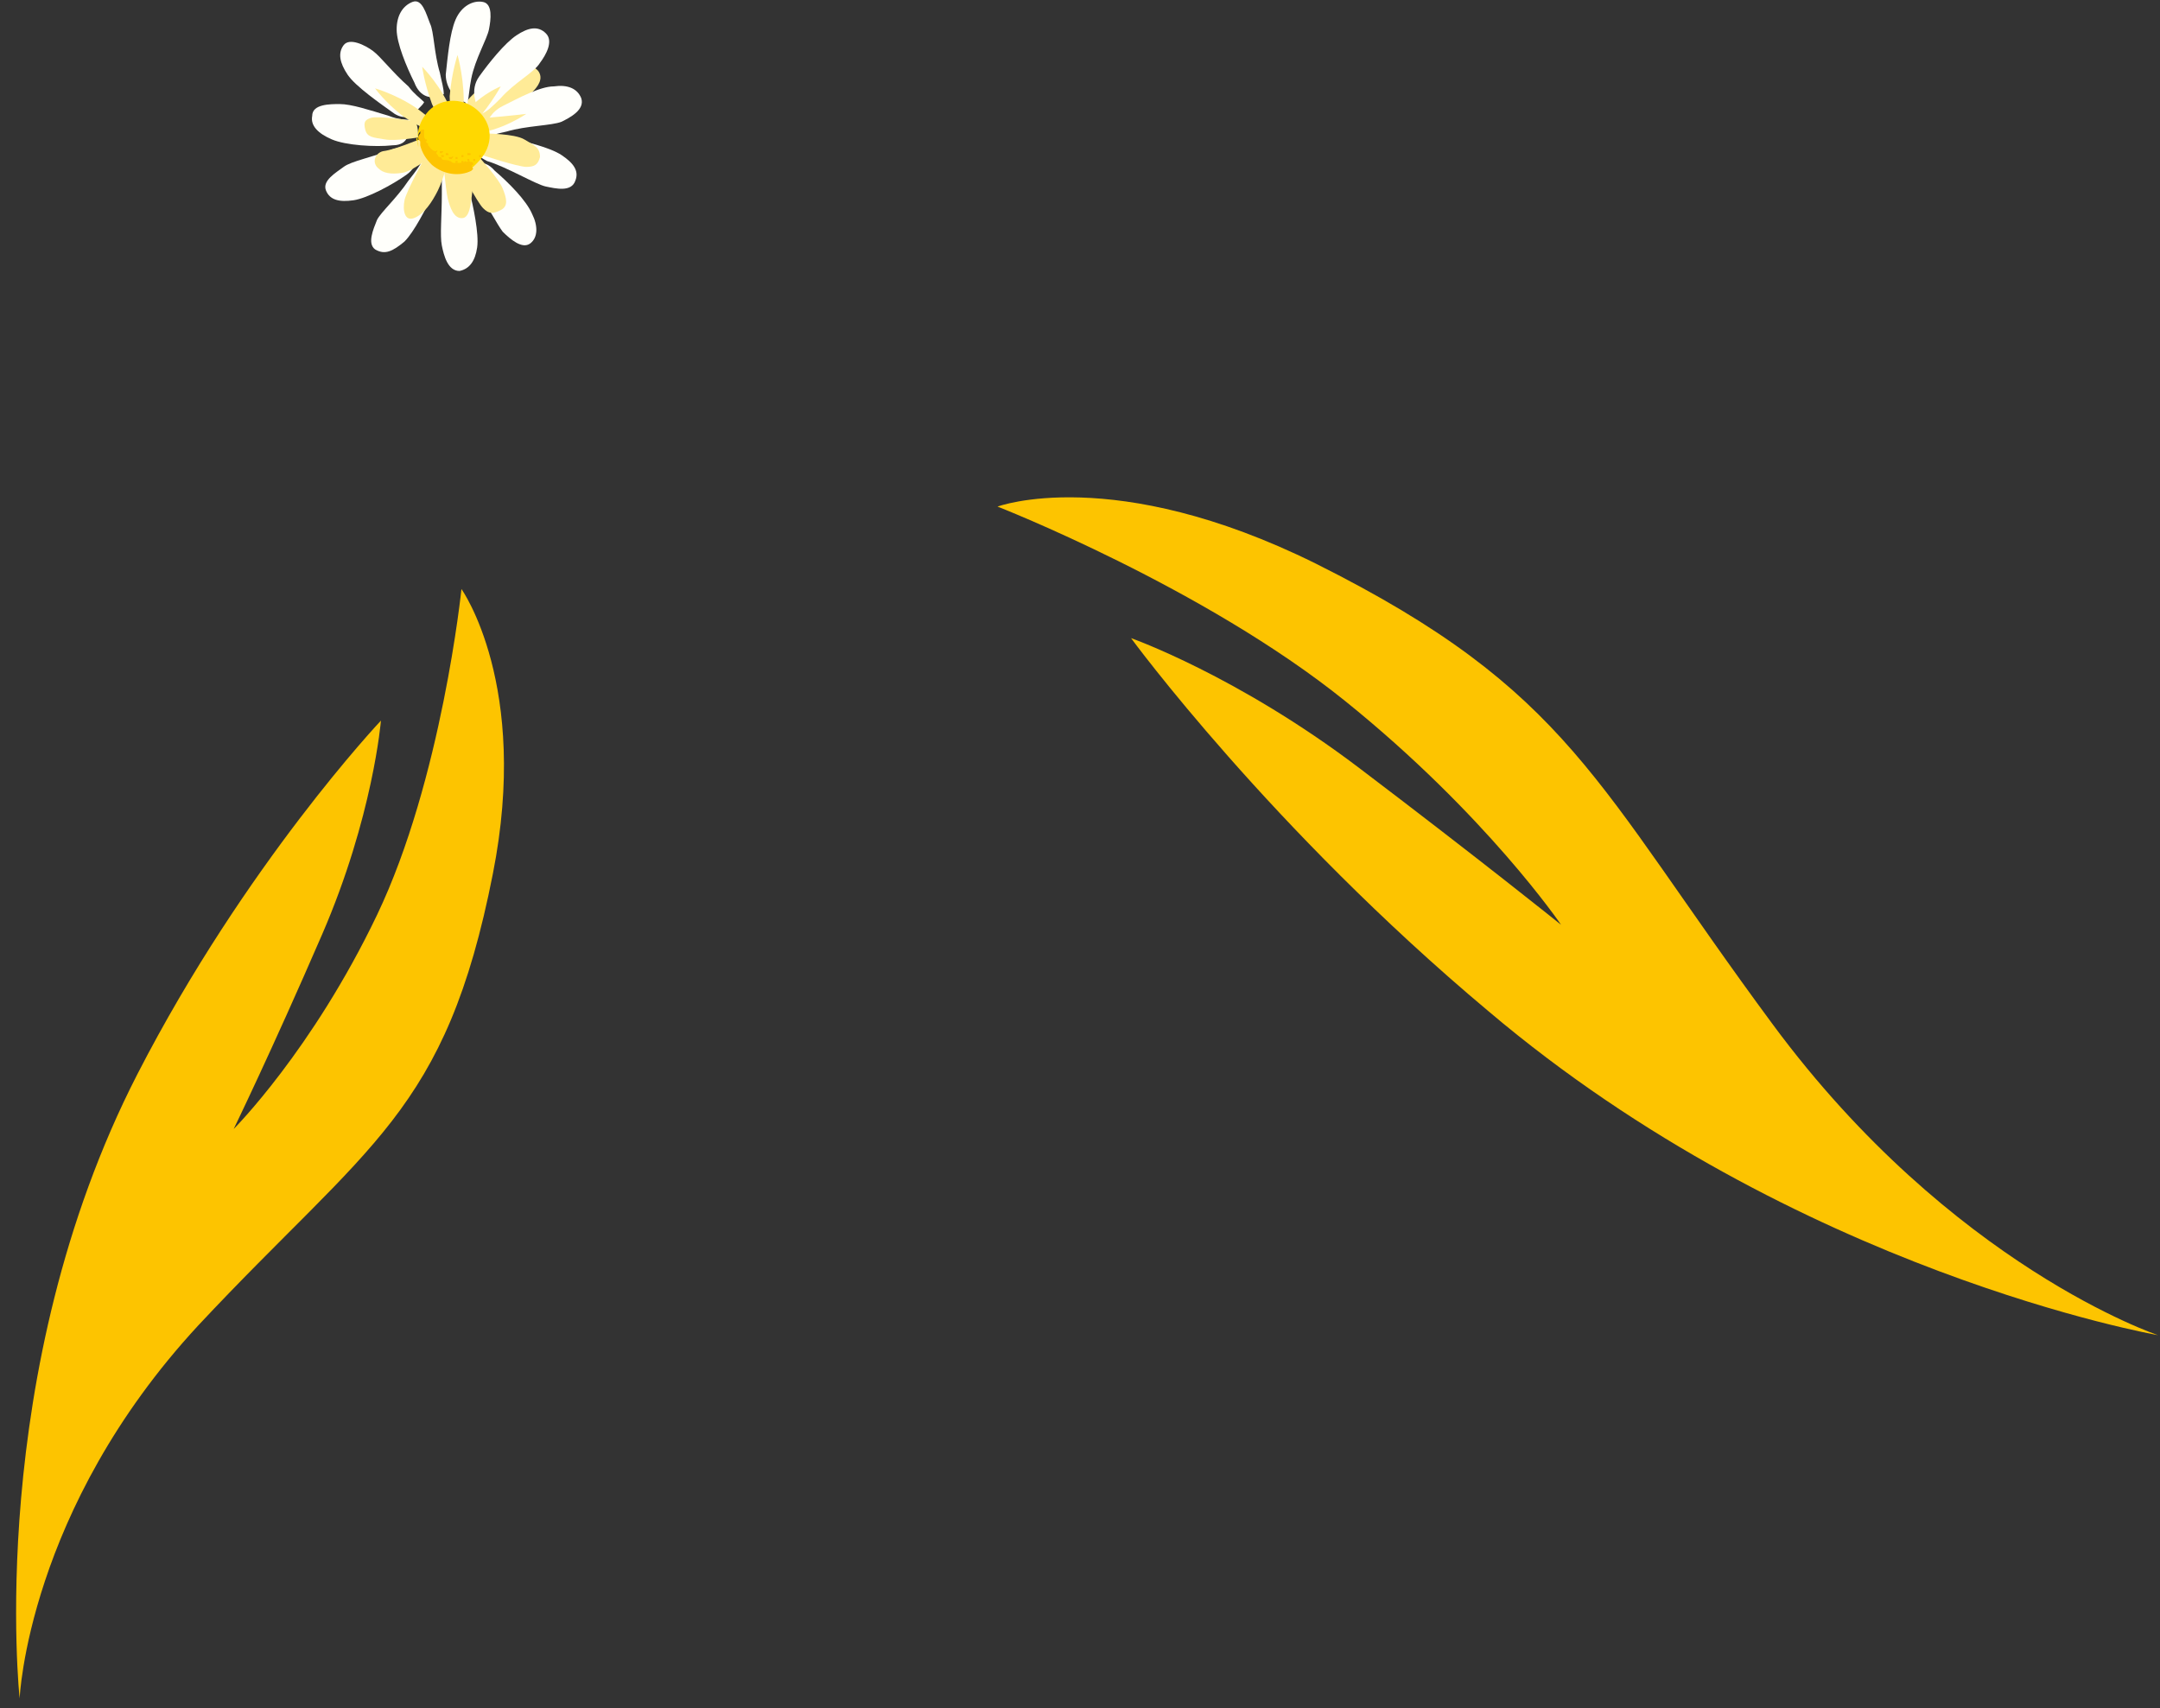 <?xml version="1.0" encoding="utf-8"?>
<!-- Generator: Adobe Illustrator 19.1.0, SVG Export Plug-In . SVG Version: 6.00 Build 0)  -->
<svg version="1.1" id="Calque_1" xmlns="http://www.w3.org/2000/svg" xmlns:xlink="http://www.w3.org/1999/xlink" x="0px" y="0px"
	 viewBox="0 0 110 87" style="enable-background:new 0 0 110 87;" xml:space="preserve">
<rect x="0" y="0" width="110" height="87" fill="#333333" stroke="none"/>
<style type="text/css">
	.st0{fill:#FFEB97;}
	.st1{fill:#FFFFFB;}
	.st2{fill:#FFD800;}
	.st3{fill:#FDC400;}
</style>
<g>
	<path class="st0" d="M23.4,6c0,0,0.1-0.6,0.6-1.1c0.5-0.5,1.4-1.3,2-1.5c0.6-0.2,1-0.2,1.4,0.2c0.3,0.4,0,0.8-0.3,1.1
		c-0.3,0.3-1.1,0.7-1.9,1.2c-0.7,0.6-1.2,0.6-1.4,0.5C23.5,6.3,23.4,6,23.4,6z"/>
	<g>
		<path class="st1" d="M24,4C24.2,3,24.8,2,24.9,1.5c0.1-0.5,0.2-1.3-0.3-1.4c-0.5-0.1-1.1,0.2-1.4,0.9c-0.3,0.7-0.4,1.9-0.5,2.8
			c0,0.7,0.5,1.2,0.7,1.3c0.1,0,0.3,0.1,0.4,0.2C23.9,4.8,23.9,4.5,24,4z"/>
		<path class="st1" d="M22.4,3.7c-0.3-1-0.3-2.1-0.5-2.5c-0.2-0.5-0.4-1.3-0.9-1.1c-0.5,0.2-0.8,0.7-0.8,1.4c0,0.7,0.5,1.9,0.9,2.7
			C21.4,5,22,5,22.2,4.9c0.1,0,0.3-0.1,0.4-0.1C22.6,4.5,22.5,4.2,22.4,3.7z"/>
		<path class="st1" d="M25.5,5c0.7-0.8,1.7-1.3,2-1.8c0.3-0.4,0.7-1.1,0.3-1.5c-0.4-0.4-0.9-0.3-1.5,0.1c-0.6,0.4-1.4,1.4-1.9,2.1
			c-0.5,0.7-0.1,1.5-0.1,1.5c0.1,0.1,0.2,0.2,0.2,0.4C24.8,5.7,25.1,5.4,25.5,5z"/>
		<path class="st1" d="M24.8,7c0.2-0.1,0.5-0.2,1-0.3c1-0.3,2.3-0.3,2.8-0.5C29,6,29.8,5.6,29.6,5c-0.2-0.5-0.7-0.7-1.4-0.6
			c-0.7,0-1.8,0.6-2.6,1c-0.6,0.3-0.8,0.8-0.9,1.1c0,0.1,0,0.2,0,0.3C24.8,6.8,24.8,6.9,24.8,7z"/>
		<path class="st1" d="M21.6,5.2c-0.2-0.2-0.5-0.4-0.8-0.8C20,3.7,19.4,2.9,19,2.6c-0.4-0.3-1.2-0.7-1.5-0.3
			c-0.3,0.4-0.2,0.9,0.2,1.5c0.4,0.6,1.7,1.5,2.4,2c0.5,0.3,0.8,0.1,1,0C21.3,5.5,21.5,5.4,21.6,5.2z"/>
		<path class="st1" d="M19.8,5.9c-1-0.3-1.9-0.6-2.5-0.6c-0.5,0-1.4,0-1.4,0.6c-0.1,0.5,0.3,0.9,1,1.2c0.7,0.3,2.2,0.4,3.1,0.3
			c0.9,0,0.8-0.8,0.8-0.8s0.1-0.3,0.1-0.5C20.7,6.1,20.3,6.1,19.8,5.9z"/>
		<path class="st1" d="M20,7.6c-1,0.4-2.1,0.6-2.5,0.9c-0.4,0.3-1.1,0.7-0.9,1.2c0.2,0.5,0.7,0.6,1.4,0.5c0.7-0.1,2-0.8,2.7-1.3
			c0.7-0.5,0.5-1.2,0.5-1.2S21,7.5,21,7.3C20.7,7.4,20.4,7.5,20,7.6z"/>
		<path class="st1" d="M20.8,9.2c-0.6,0.9-1.4,1.6-1.6,2c-0.2,0.5-0.5,1.2-0.1,1.5c0.5,0.3,0.9,0.1,1.5-0.4c0.5-0.5,1.1-1.7,1.5-2.5
			c0.4-0.8-0.2-1.3-0.2-1.3s-0.3-0.2-0.4-0.3C21.4,8.4,21.2,8.7,20.8,9.2z"/>
		<path class="st1" d="M22.5,8.7c0,0.3,0,0.7,0,1.2c0,1.1-0.1,2.1,0,2.6c0.1,0.5,0.3,1.3,0.9,1.3c0.5-0.1,0.8-0.5,0.9-1.2
			c0.1-0.7-0.2-2.1-0.4-2.9C23.7,8.8,23,8.8,23,8.8S22.6,8.7,22.5,8.7z"/>
		<path class="st1" d="M24.3,9.7c0.6,0.9,1,1.7,1.3,2.1c0.4,0.4,1,0.9,1.4,0.6s0.4-0.9,0.1-1.5c-0.3-0.7-1.2-1.6-1.9-2.2
			C24.6,8,24,8.4,24,8.4s-0.3,0.1-0.5,0.2C23.7,8.8,23.9,9.2,24.3,9.7z"/>
		<path class="st1" d="M24.8,8.2c1,0.3,2.5,1.2,3,1.3c0.5,0.1,1.3,0.3,1.5-0.3c0.2-0.5-0.1-0.9-0.7-1.3C28,7.5,26.7,7.2,25.9,7
			c-0.8-0.2-1.2,0.5-1.2,0.5h0c-0.1,0.2-0.2,0.4-0.3,0.5C24.5,8,24.6,8.1,24.8,8.2z"/>
	</g>
	<path class="st0" d="M22.9,7.9c0,0-0.3,1.2-0.6,1.8c-0.3,0.6-0.7,1.2-1.2,1.4c-0.5,0.2-0.6-0.4-0.5-0.9c0.1-0.5,1.2-2.5,1.4-2.8
		C22.3,7.2,22.9,7.9,22.9,7.9z"/>
	<path class="st0" d="M22.3,7.7c0,0-1.2,1-1.8,1.1s-1,0-1.2-0.2c-0.4-0.3-0.2-0.8,0.2-0.9c0.8-0.1,2.2-0.8,2.5-0.8
		C22.2,6.9,22.3,7.7,22.3,7.7z"/>
	<path class="st0" d="M21.3,7c0,0-1.2,0.2-1.7,0.1C19,7,18.7,7,18.6,6.6c-0.1-0.4,0-0.5,0.3-0.6c0.3-0.1,2,0.1,2.2,0.2
		C21.3,6.2,21.3,7,21.3,7z"/>
	<path class="st0" d="M23.6,7.3c0,0,0.6,1.5,0.5,2.1C24,10,24,11,23.6,11.1c-0.5,0.1-0.7-0.6-0.8-1c-0.1-0.4-0.3-2.5-0.3-2.8
		C22.5,7,23.6,7.3,23.6,7.3z"/>
	<path class="st0" d="M24.4,8c0,0,1,1.1,1.2,1.6c0.2,0.5,0.3,0.9-0.1,1.1c-0.4,0.2-0.6,0.2-0.9-0.1c-0.3-0.3-1.2-2-1.3-2.3
		C23.3,8.1,24.4,8,24.4,8z"/>
	<path class="st0" d="M24.7,6.8c0,0,1.5,0,2,0.3c0.5,0.3,0.8,0.4,0.8,0.9c-0.1,0.4-0.3,0.5-0.7,0.5c-0.4,0-2.3-0.6-2.5-0.7
		C24,7.6,24.7,6.8,24.7,6.8z"/>
	<path class="st0" d="M22.7,7c0,0,0-0.4-1.1-1.2c-1.1-0.9-2.5-1.3-2.5-1.3s0.5,0.7,1.4,1.4C21.5,6.6,22.7,7,22.7,7z"/>
	<path class="st0" d="M23.3,7.3c0,0,0.2-0.3-0.3-1.6c-0.5-1.3-1.5-2.3-1.5-2.3s0.1,0.8,0.5,1.9C22.5,6.4,23.3,7.3,23.3,7.3z"/>
	<path class="st0" d="M23.2,7.2c0,0,0.3-0.2,0.4-1.6c0.1-1.4-0.3-2.8-0.3-2.8S23,3.7,22.9,4.9C22.9,6,23.2,7.2,23.2,7.2z"/>
	<path class="st0" d="M22.4,7.4c0,0,0.3,0.1,1.4-0.8c1-0.9,1.7-2.2,1.7-2.2s-0.8,0.3-1.6,1.1C23,6.3,22.4,7.4,22.4,7.4z"/>
	<path class="st0" d="M22.5,6.6c0,0,0.2,0.3,1.6,0.2c1.4-0.1,2.7-1,2.7-1s-0.8,0.1-2,0.2C23.6,6.1,22.5,6.6,22.5,6.6z"/>
	<g>
		<path class="st2" d="M24.3,5.6c-0.8-0.7-2-0.6-2.6,0.2c-0.4,0.5-0.5,1.1-0.4,1.7c0-0.1,0-0.1,0-0.2c0-0.1-0.1-0.1-0.1-0.2
			c0-0.1,0.1-0.1,0.1-0.2c0,0,0-0.1,0.1-0.2c0,0,0.1,0,0.1,0c0,0.1,0.1,0.2,0,0.3l0,0.1c0,0.1,0,0.1,0.1,0.2c0,0,0.1,0,0.1,0.1
			c0,0,0,0.1,0,0.1c0.1,0.1,0.2,0.3,0.4,0.3c0,0.1,0,0.1,0.1,0.2c0,0,0.1,0,0.1,0.1c0,0,0,0.1,0.1,0.1c0.2,0.1,0.2,0.1,0.4,0.1
			c0.1,0,0.1,0.1,0.2,0.1c0.1,0,0.1,0,0.2,0c0.2,0,0.3,0.1,0.4-0.1c0.1,0.1,0.1,0,0.2,0c0.1,0,0.1,0,0.2,0.1c-0.1,0-0.1,0.2-0.2,0.3
			c0,0,0,0-0.1,0.1c0.2-0.1,0.4-0.3,0.6-0.5C25.2,7.4,25.1,6.3,24.3,5.6z"/>
		<path class="st3" d="M24.1,8.3c-0.1-0.1-0.1,0-0.2-0.1c-0.1,0-0.1,0.1-0.2,0c-0.1,0.1-0.3,0.1-0.4,0.1c-0.1,0-0.1,0-0.2,0
			c-0.1,0-0.1-0.1-0.2-0.1c-0.2-0.1-0.3,0-0.4-0.1c0,0,0-0.1-0.1-0.1c0,0-0.1,0-0.1-0.1c-0.1-0.1-0.1-0.1-0.1-0.2
			c-0.2,0-0.3-0.2-0.4-0.3c0,0,0-0.1,0-0.1c0,0-0.1,0-0.1-0.1c-0.1-0.1,0-0.1-0.1-0.2l0-0.1c0-0.1,0-0.2,0-0.3c0,0-0.1,0-0.1,0
			c-0.1,0-0.1,0.1-0.1,0.2c0,0-0.1,0.1-0.1,0.2c0,0.1,0,0.1,0.1,0.2c0,0.1,0,0.1,0,0.2c0.1,0.4,0.3,0.7,0.6,1c0.6,0.5,1.4,0.6,2,0.3
			c0,0,0,0,0.1-0.1C24,8.5,24,8.3,24.1,8.3z"/>
	</g>
	<g>
		<path class="st3" d="M23.9,8.2c0,0-0.1,0-0.1,0c0,0,0-0.1,0-0.1c0,0,0.1,0,0.1,0C23.9,8.1,23.9,8.2,23.9,8.2z"/>
		<path class="st3" d="M23.3,8.3c0,0-0.1,0-0.1,0c0,0,0-0.1,0-0.1c0,0,0.1,0,0.1,0C23.3,8.2,23.3,8.3,23.3,8.3z"/>
		<path class="st3" d="M23.6,8c0,0-0.1,0-0.1,0c0,0,0-0.1,0-0.1c0,0,0.1,0,0.1,0C23.6,7.9,23.6,8,23.6,8z"/>
		<path class="st3" d="M23,8.1c0,0-0.1,0-0.1,0c0,0-0.1-0.1,0-0.1c0,0,0.1,0,0.1,0C23.1,7.9,23.1,8,23,8.1z"/>
		<path class="st3" d="M22.8,8.3c0,0-0.1,0-0.1,0c0,0-0.1-0.1,0-0.1c0,0,0.1,0,0.1,0C22.9,8.2,22.9,8.2,22.8,8.3z"/>
		<path class="st3" d="M22.6,8c0,0-0.1,0-0.1,0c0,0-0.1-0.1,0-0.1c0,0,0.1,0,0.1,0C22.6,7.9,22.6,8,22.6,8z"/>
		<path class="st3" d="M22.2,7.8c0,0-0.1,0-0.1,0c0,0,0-0.1,0-0.1c0,0,0.1,0,0.1,0C22.3,7.6,22.3,7.7,22.2,7.8z"/>
		<path class="st3" d="M22.5,7.8c0,0-0.1,0-0.1,0c0,0,0-0.1,0-0.1c0,0,0.1,0,0.1,0C22.6,7.7,22.6,7.7,22.5,7.8z"/>
		<path class="st3" d="M21.7,7.2c0,0-0.1,0-0.1,0c0,0,0-0.1,0-0.1c0,0,0.1,0,0.1,0C21.7,7.1,21.8,7.1,21.7,7.2z"/>
		<path class="st3" d="M22.8,7.9c0,0-0.1,0-0.1,0c0,0,0-0.1,0-0.1c0,0,0.1,0,0.1,0C22.8,7.8,22.9,7.9,22.8,7.9z"/>
		<path class="st3" d="M23.3,8.1c0,0-0.1,0-0.1,0c0,0,0-0.1,0-0.1c0,0,0.1,0,0.1,0C23.3,8,23.3,8,23.3,8.1z"/>
		<path class="st3" d="M23.9,7.9c0,0-0.1,0-0.1,0c0,0,0-0.1,0-0.1c0,0,0.1,0,0.1,0C24,7.8,24,7.9,23.9,7.9z"/>
		<path class="st3" d="M24.2,8.2c0,0-0.1,0-0.1,0c0,0,0-0.1,0-0.1c0,0,0.1,0,0.1,0C24.2,8.1,24.2,8.1,24.2,8.2z"/>
		<path class="st3" d="M24.5,8c0,0-0.1,0-0.1,0c0,0,0-0.1,0-0.1c0,0,0.1,0,0.1,0C24.5,7.9,24.5,7.9,24.5,8z"/>
		<path class="st3" d="M24.1,8.4c0,0-0.1,0-0.1,0c0,0,0-0.1,0-0.1c0,0,0.1,0,0.1,0C24.1,8.3,24.1,8.4,24.1,8.4z"/>
		<path class="st3" d="M23.6,8.3c0,0-0.1,0-0.1,0c0,0,0-0.1,0-0.1c0,0,0.1,0,0.1,0C23.6,8.2,23.6,8.3,23.6,8.3z"/>
	</g>
</g>
<path class="st3" d="M1,86.5c0,0,0.4-9.6,9.1-19c8.7-9.3,12.6-10.8,15-23C27,34.9,23.5,30,23.5,30s-1,9.7-4.3,16.6
	c-3.3,6.9-7.3,10.9-7.3,10.9s1.9-3.9,4.5-9.9c2.6-6,3-10.9,3-10.9S12.5,44,7,54.7C-0.8,69.9,1,86.5,1,86.5z"/>
<path class="st3" d="M109.9,68c0,0-10.5-3.5-19.6-15.8c-9.1-12.3-10.3-17-23.3-23.5c-10.3-5.1-16.2-2.9-16.2-2.9s10.5,4.1,17.7,9.9
	c7.2,5.8,11,11.4,11,11.4s-4.1-3.3-10.3-8c-6.2-4.7-11.6-6.6-11.6-6.6s7.1,9.7,18.2,19C91.5,64.8,109.9,68,109.9,68z"/>
</svg>
